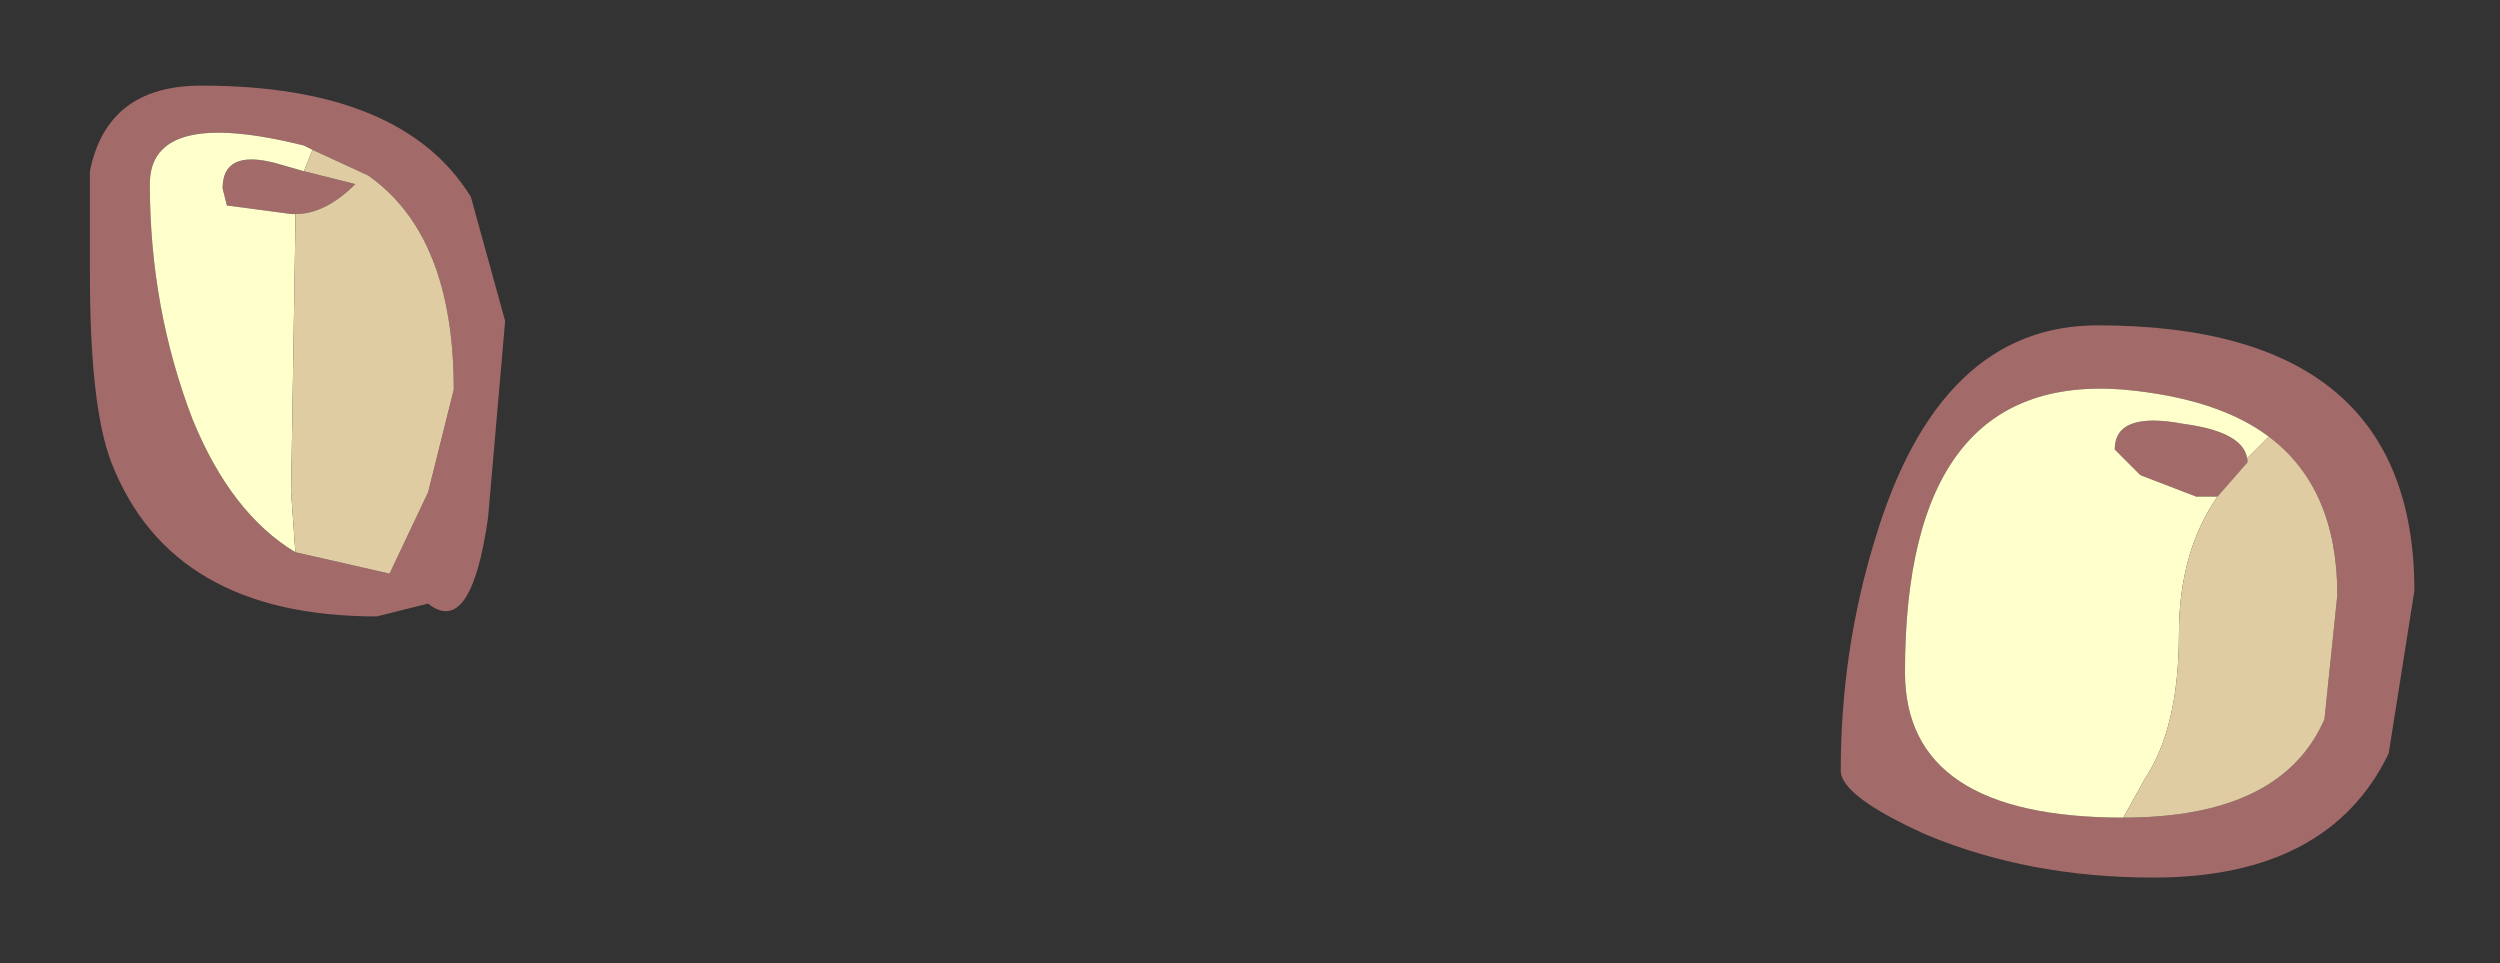 <?xml version="1.0" encoding="UTF-8" standalone="no"?>
<svg xmlns:xlink="http://www.w3.org/1999/xlink" height="11.25px" width="29.2px" xmlns="http://www.w3.org/2000/svg">
  <rect width="100%" height="100%" fill="#333333" stroke="none"/>
  <g transform="matrix(1.0, 0.0, 0.0, 1.0, -26, 2.45)">
    <path d="M29.65 -0.7 L29.55 -0.75 Q27.75 -1.2 27.75 -0.3 27.75 1.15 28.25 2.45 28.7 3.55 29.45 4.0 L30.55 4.25 31.0 3.3 31.3 2.1 Q31.3 0.3 30.3 -0.4 L29.65 -0.7 M29.45 0.05 L29.4 0.05 28.65 -0.05 28.6 -0.25 Q28.6 -0.7 29.2 -0.55 L29.55 -0.45 30.15 -0.3 Q29.8 0.05 29.45 0.05 M28.35 -1.45 Q30.7 -1.45 31.5 -0.15 L31.9 1.3 31.7 3.6 Q31.5 5.0 31.0 4.6 L30.4 4.75 Q28.0 4.75 27.3 2.95 27.05 2.3 27.05 0.75 L27.05 -0.45 Q27.25 -1.45 28.35 -1.45 M51.9 3.35 L51.65 3.35 51.0 3.1 50.7 2.8 Q50.7 2.35 51.5 2.5 52.25 2.6 52.25 2.95 L51.9 3.35 M52.5 2.65 Q51.9 2.2 50.8 2.1 48.25 1.9 48.25 5.4 48.25 7.1 50.8 7.1 52.65 7.1 53.15 5.95 L53.3 4.5 Q53.3 3.25 52.5 2.65 M51.15 7.8 Q49.7 7.8 48.5 7.3 47.5 6.85 47.5 6.55 47.5 5.15 47.9 3.85 48.65 1.35 50.5 1.35 54.2 1.35 54.2 4.45 L53.9 6.35 Q53.2 7.8 51.15 7.8" fill="#a36a6a" fill-rule="evenodd" stroke="none"/>
    <path d="M29.45 4.0 Q28.7 3.55 28.25 2.45 27.75 1.15 27.75 -0.3 27.75 -1.2 29.55 -0.75 L29.65 -0.7 29.55 -0.45 29.2 -0.55 Q28.6 -0.7 28.6 -0.25 L28.65 -0.05 29.4 0.05 29.45 0.05 29.45 0.2 29.4 3.3 29.45 4.0 M52.25 2.95 Q52.25 2.6 51.5 2.5 50.7 2.35 50.7 2.8 L51.0 3.1 51.65 3.35 51.9 3.35 Q51.45 4.0 51.45 4.95 51.45 6.05 51.05 6.65 L50.8 7.1 Q48.25 7.1 48.25 5.4 48.25 1.9 50.8 2.1 51.9 2.2 52.5 2.65 L52.25 2.9 52.25 2.95" fill="#ffffcc" fill-rule="evenodd" stroke="none"/>
    <path d="M29.45 4.0 L29.4 3.3 29.45 0.2 29.45 0.05 Q29.8 0.05 30.15 -0.3 L29.55 -0.45 29.65 -0.7 30.3 -0.4 Q31.3 0.3 31.3 2.1 L31.0 3.3 30.55 4.25 29.45 4.0 M51.9 3.35 L52.25 2.95 52.25 2.9 52.5 2.65 Q53.3 3.25 53.3 4.5 L53.15 5.95 Q52.65 7.1 50.8 7.1 L51.05 6.65 Q51.45 6.05 51.45 4.95 51.45 4.0 51.9 3.35" fill="#e0cca3" fill-rule="evenodd" stroke="none"/>
  </g>
</svg>